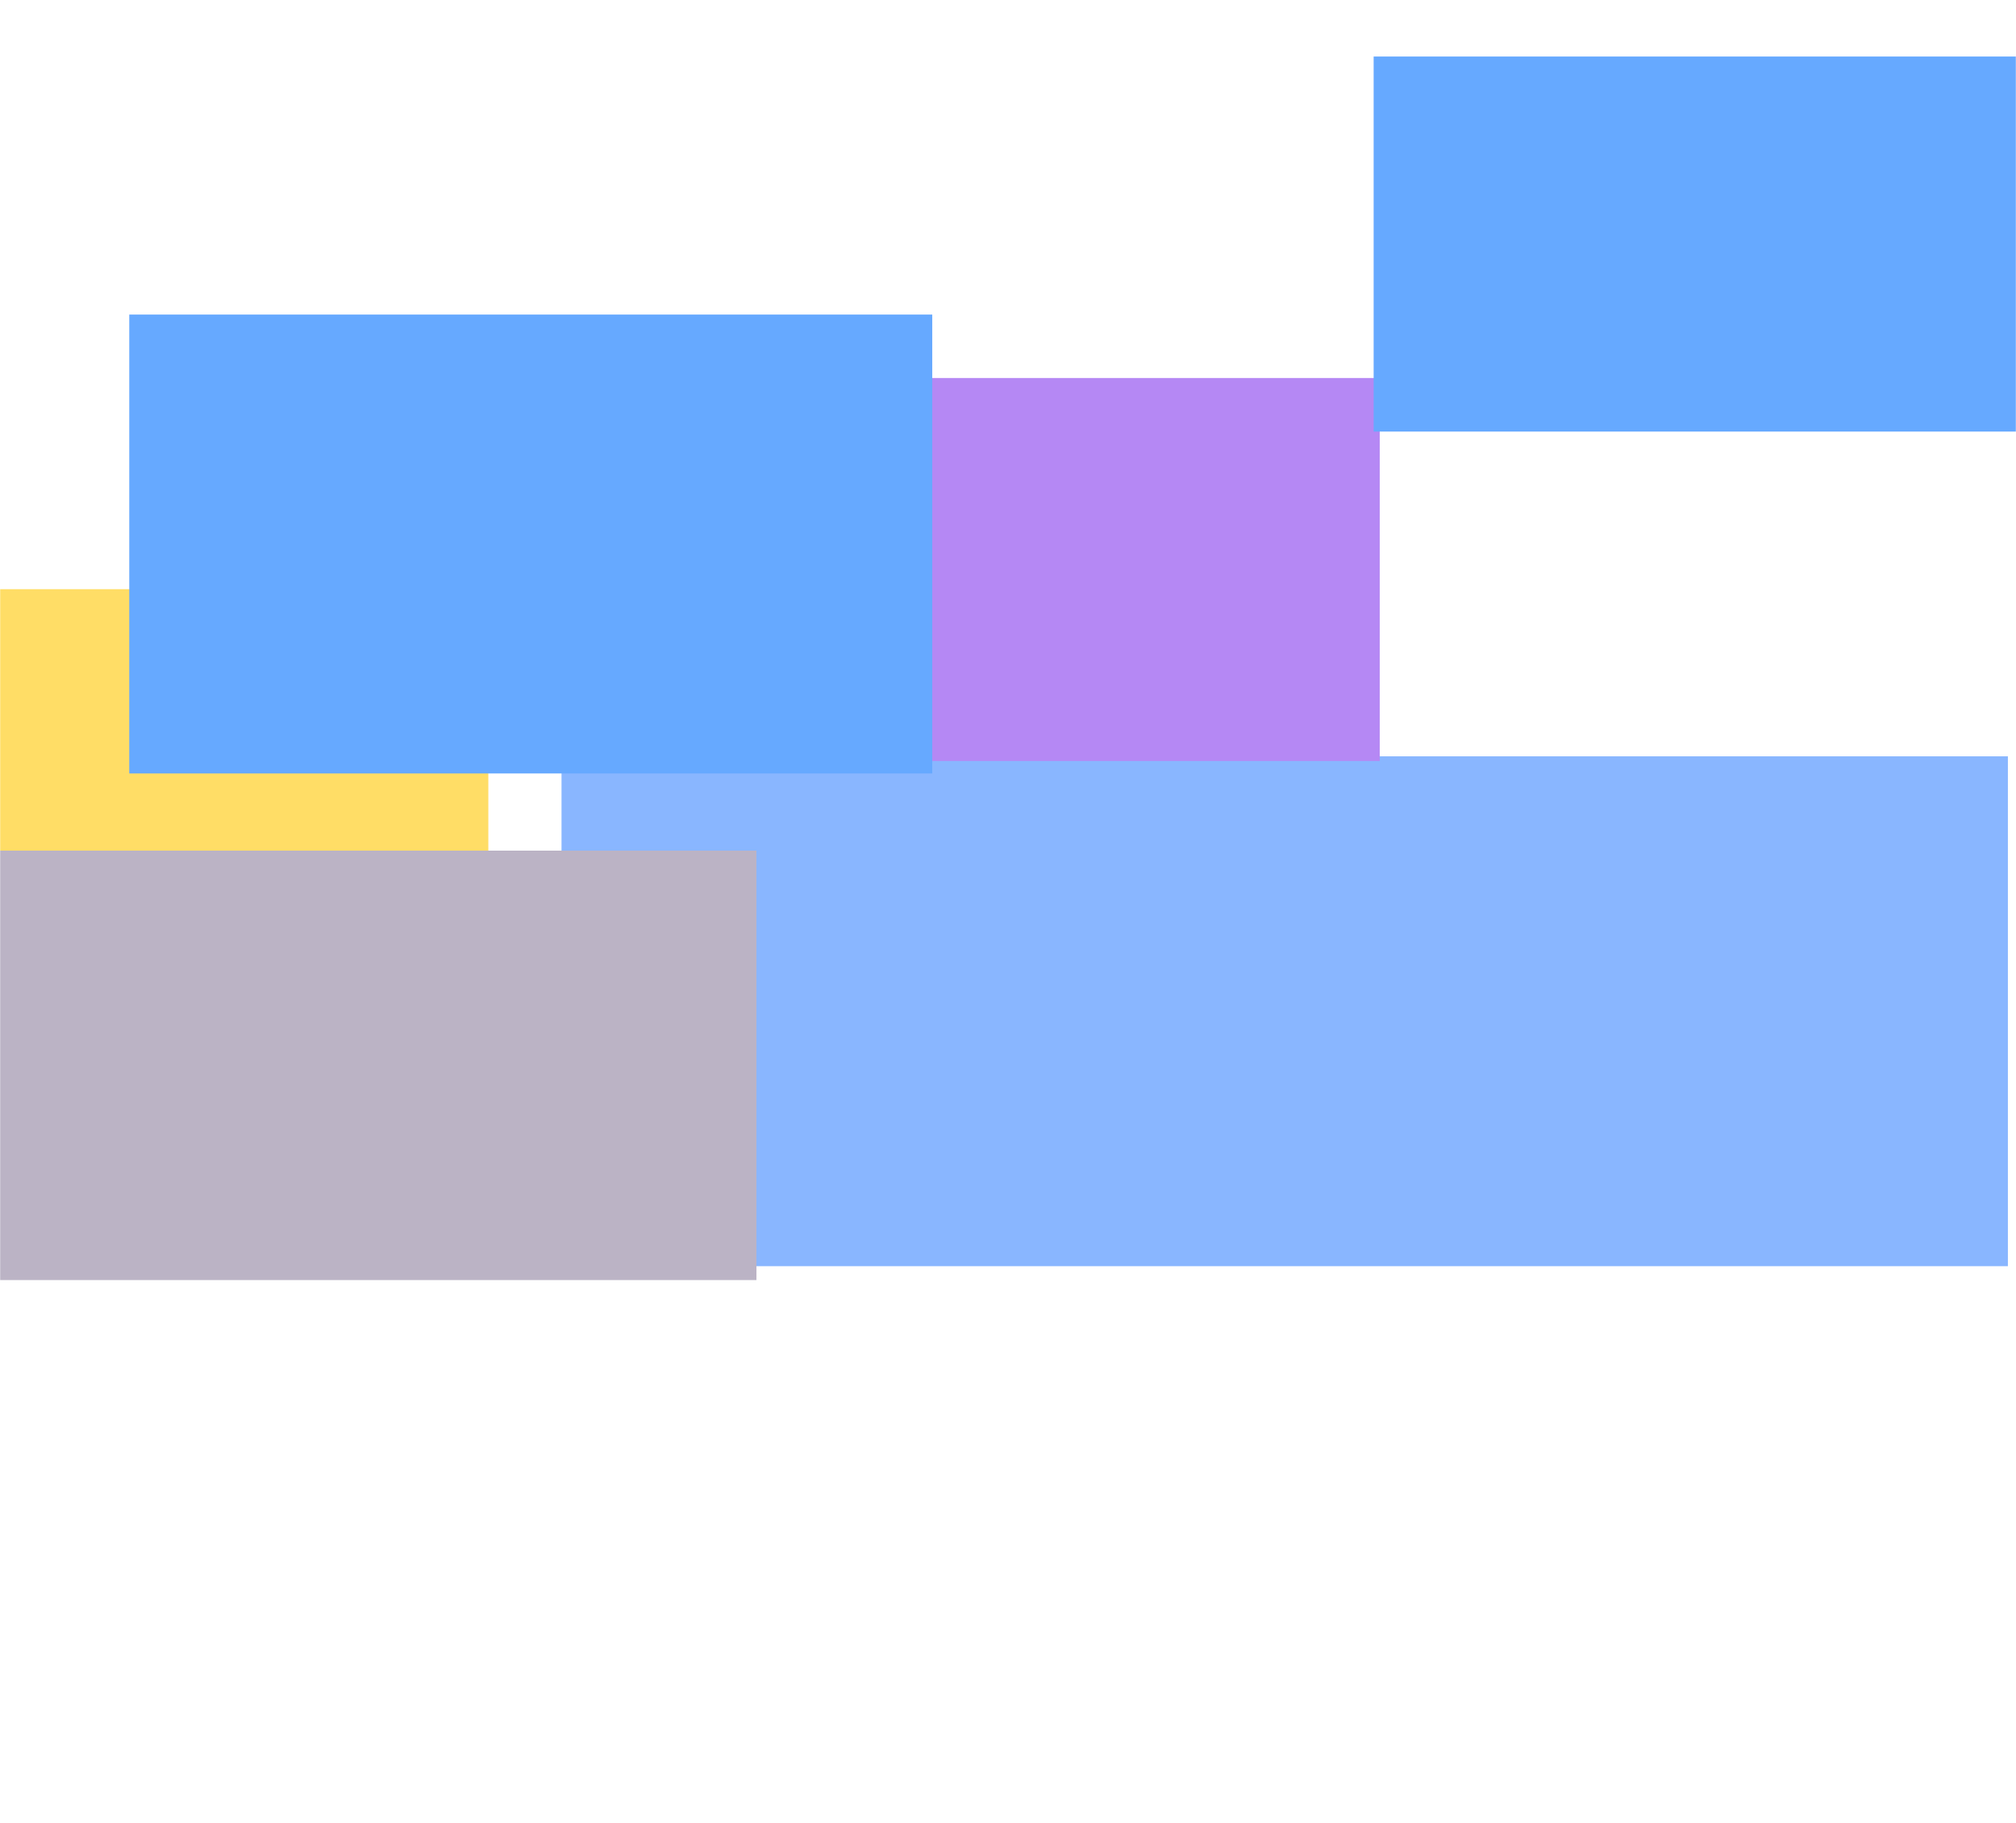 <svg width="1472" height="1331" viewBox="0 0 1472 1331" fill="none" xmlns="http://www.w3.org/2000/svg">
<g opacity="0.6">
<mask id="mask0_201_3895" style="mask-type:luminance" maskUnits="userSpaceOnUse" x="0" y="0" width="1472" height="1331">
<path d="M0 1330.69L1472 1330.69L1472 0L0 0L0 1330.69Z" fill="white"/>
</mask>
<g mask="url(#mask0_201_3895)">
<g filter="url(#filter0_f_201_3895)">
<path d="M-68.607 623.047L356.558 623.047L356.558 430.253L-68.607 430.253L-68.607 623.047Z" fill="#FFC700"/>
<path d="M409.996 924.658L1466.08 924.658L1466.08 552.31L409.996 552.31L409.996 924.658Z" fill="#3A86FF"/>
<path d="M526.258 555.727L1007.42 555.727L1007.42 276.052L526.258 276.052L526.258 555.727Z" fill="#8338EC"/>
<path d="M1002.98 315.162L1678.51 315.162L1678.51 41.279L1002.98 41.279L1002.98 315.162Z" fill="#006FFF"/>
<path d="M94.387 564.83L680.695 564.83L680.695 229.717L94.387 229.717L94.387 564.83Z" fill="#006FFF"/>
<path d="M-241.556 934.787L552.327 934.787L552.327 621.187L-241.556 621.187L-241.556 934.787Z" fill="#8D809E"/>
</g>
</g>
</g>
<defs>
<filter id="filter0_f_201_3895" x="-616.556" y="-333.721" width="2670.07" height="1643.51" filterUnits="userSpaceOnUse" color-interpolation-filters="sRGB">
<feFlood flood-opacity="0" result="BackgroundImageFix"/>
<feBlend mode="normal" in="SourceGraphic" in2="BackgroundImageFix" result="shape"/>
<feGaussianBlur stdDeviation="187.5" result="effect1_foregroundBlur_201_3895"/>
</filter>
</defs>
</svg>

